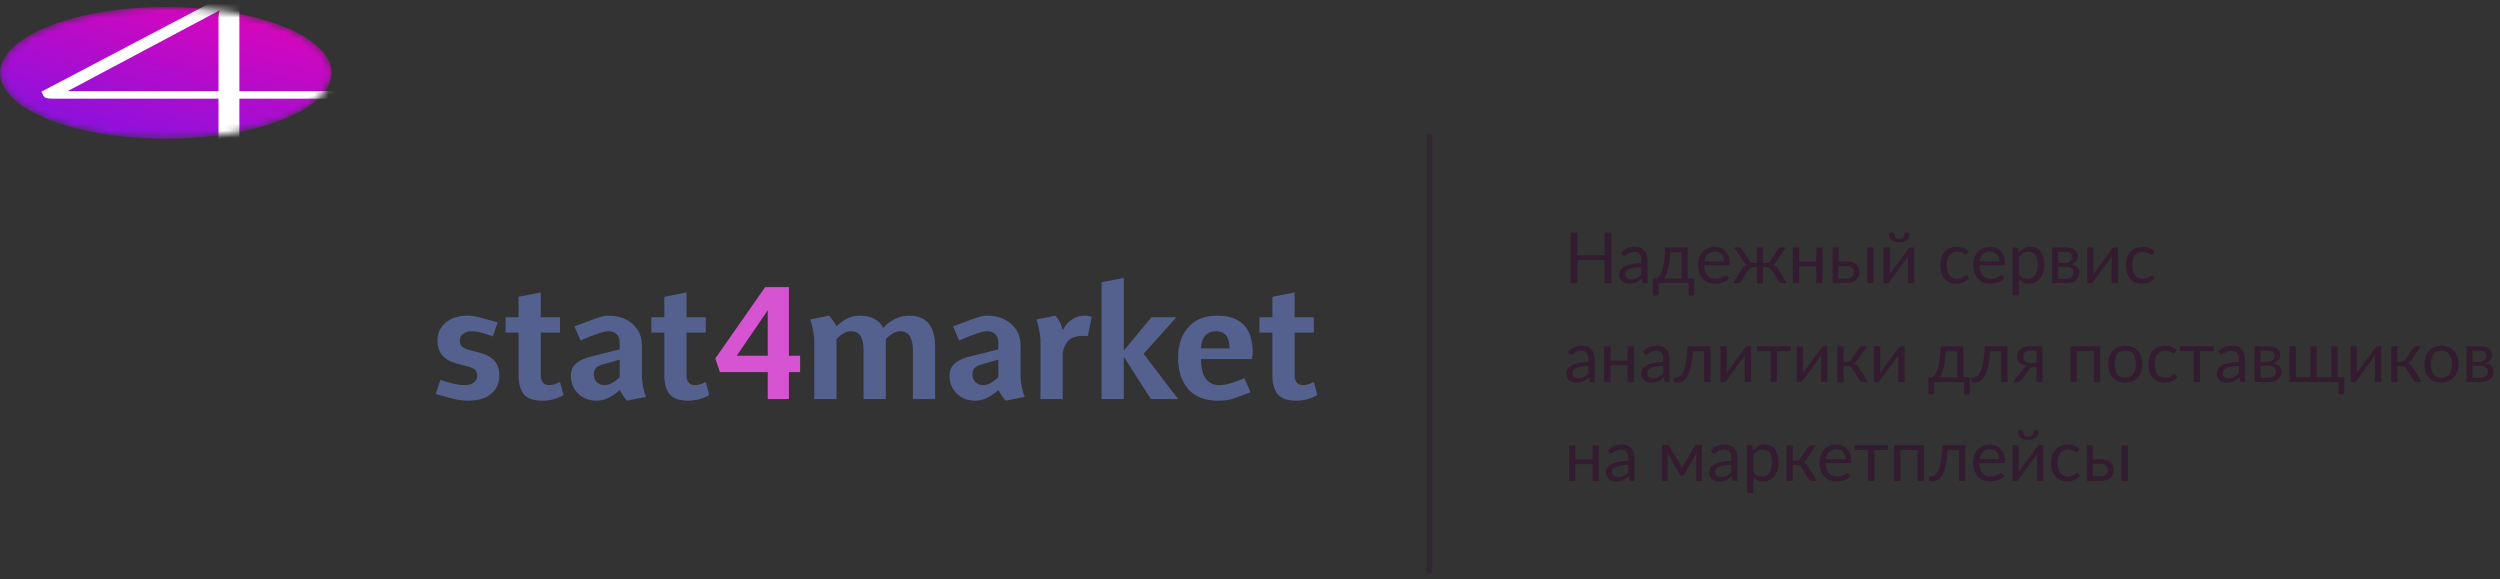 <svg width="354" height="82" viewBox="0 0 354 82" fill="none" xmlns="http://www.w3.org/2000/svg">
    <rect x="0" y="0" width="354" height="82" fill="#333333" stroke="none"/>
    <path d="M228.193 32.937v7.165h-.97v-3.26h-3.865v3.26h-.97v-7.165h.97v3.195h3.865v-3.195h.97ZM232.413 37.822a7.19 7.19 0 0 0-1.05.1c-.287.05-.522.117-.705.2a.994.994 0 0 0-.395.295.644.644 0 0 0-.12.38c0 .133.022.248.065.345a.68.68 0 0 0 .175.24.8.8 0 0 0 .265.135c.103.027.213.04.33.04.157 0 .3-.015.43-.045a1.909 1.909 0 0 0 .695-.355c.107-.083.21-.178.31-.285v-1.05Zm-2.875-2.07c.28-.27.582-.472.905-.605.323-.133.682-.2 1.075-.2.283 0 .535.047.755.14a1.548 1.548 0 0 1 .895.995c.077.237.115.497.115.78v3.24h-.395a.409.409 0 0 1-.2-.04c-.047-.03-.083-.087-.11-.17l-.1-.48a5.293 5.293 0 0 1-.39.33c-.127.093-.26.173-.4.24a2.16 2.16 0 0 1-.45.145 2.316 2.316 0 0 1-.525.055c-.197 0-.382-.027-.555-.08a1.345 1.345 0 0 1-.455-.25 1.211 1.211 0 0 1-.305-.415c-.073-.17-.11-.37-.11-.6 0-.2.055-.392.165-.575.11-.187.288-.352.535-.495.247-.143.568-.26.965-.35.397-.093.883-.147 1.46-.16v-.395c0-.393-.085-.69-.255-.89-.17-.203-.418-.305-.745-.305-.22 0-.405.028-.555.085a1.959 1.959 0 0 0-.385.185c-.107.067-.2.128-.28.185a.401.401 0 0 1-.23.08.265.265 0 0 1-.155-.045.48.48 0 0 1-.11-.12l-.16-.285ZM238.129 39.452v-3.715h-1.605c-.034.52-.08.98-.14 1.38-.06.4-.13.752-.21 1.055-.077.3-.164.555-.26.765-.094.21-.192.382-.295.515h2.51Zm1.79-.025v2.145c0 .087-.025.153-.075.2a.243.243 0 0 1-.185.075h-.545v-1.745h-4.26v1.49c0 .063-.02.122-.06.175-.037.053-.099.08-.185.08h-.56v-2.395h.165c.116 0 .231-.02.345-.06a.869.869 0 0 0 .335-.225c.106-.113.206-.272.3-.475.096-.203.183-.468.26-.795.076-.327.143-.723.2-1.19.056-.47.101-1.027.135-1.67h3.205v4.39h.925ZM244.123 37.017c0-.207-.03-.395-.09-.565a1.206 1.206 0 0 0-.255-.445 1.075 1.075 0 0 0-.405-.29 1.348 1.348 0 0 0-.545-.105c-.427 0-.765.125-1.015.375-.247.247-.4.59-.46 1.03h2.77Zm.72 2.375c-.11.133-.242.25-.395.35a2.563 2.563 0 0 1-.495.24 2.95 2.95 0 0 1-.54.14c-.187.033-.372.05-.555.05-.35 0-.674-.058-.97-.175a2.185 2.185 0 0 1-.765-.52 2.423 2.423 0 0 1-.5-.85 3.447 3.447 0 0 1-.18-1.16c0-.353.053-.683.16-.99.11-.307.266-.572.47-.795a2.1 2.1 0 0 1 .745-.53c.293-.13.623-.195.99-.195.303 0 .583.052.84.155.26.1.483.247.67.44.19.19.338.427.445.71.106.28.16.6.16.96 0 .14-.015.233-.045.28-.03.047-.087.07-.17.07h-3.385c.01.32.053.598.13.835.08.237.19.435.33.595.14.157.306.275.5.355.193.077.41.115.65.115.223 0 .415-.025.575-.075a2.919 2.919 0 0 0 .71-.335.39.39 0 0 1 .205-.08c.073 0 .13.028.17.085l.25.325ZM253.027 40.102h-.62a.747.747 0 0 1-.37-.075.487.487 0 0 1-.195-.235l-.985-1.575a.786.786 0 0 0-.705-.39h-.51v2.28h-.865v-2.28h-.505a.787.787 0 0 0-.705.39l-.985 1.575a.515.515 0 0 1-.205.235.72.72 0 0 1-.365.075h-.615l1.33-2.095c.086-.147.185-.265.295-.355.11-.09.245-.158.405-.205a.921.921 0 0 1-.325-.175 1.432 1.432 0 0 1-.245-.305l-1.32-1.93h.7c.086 0 .165.023.235.07.07.043.125.103.165.18l1.075 1.6c.073.11.161.195.265.255a.747.747 0 0 0 .365.085h.435v-2.19h.865v2.19h.425a.71.71 0 0 0 .64-.34l1.075-1.6a.453.453 0 0 1 .405-.25h.7l-1.32 1.93c-.077.123-.16.225-.25.305a.881.881 0 0 1-.32.175c.16.047.295.115.405.205.11.09.208.208.295.355l1.33 2.095ZM258.078 35.037v5.065h-.895v-2.37h-2.43v2.37h-.895v-5.065h.895v2.02h2.43v-2.02h.895ZM261.437 39.452c.18 0 .335-.022.465-.065a.923.923 0 0 0 .33-.19.802.802 0 0 0 .195-.29.96.96 0 0 0 .065-.36.986.986 0 0 0-.055-.335.666.666 0 0 0-.185-.28.872.872 0 0 0-.33-.19 1.554 1.554 0 0 0-.5-.07h-1.08v1.78h1.095Zm-.015-2.43c.35 0 .644.042.88.125.24.083.432.195.575.335.147.14.252.302.315.485.064.183.095.373.095.57 0 .227-.04.437-.12.63-.08.19-.198.355-.355.495-.156.137-.35.245-.58.325-.23.077-.495.115-.795.115h-1.945v-5.065h.85v1.985h1.08Zm3.87-1.985v5.065h-.89v-5.065h.89ZM271.054 35.037v5.065h-.89v-3.44c0-.067.003-.138.01-.215.007-.077.015-.153.025-.23-.03.067-.06.128-.09.185-.03.057-.062.108-.095.155l-2.445 3.325a.855.855 0 0 1-.14.155.265.265 0 0 1-.18.07h-.54v-5.065h.895v3.44c0 .063-.003.133-.01.21a6.554 6.554 0 0 1-.025.225c.03-.063.06-.122.09-.175.03-.057.06-.108.09-.155l2.445-3.325a.731.731 0 0 1 .14-.15.274.274 0 0 1 .185-.075h.535Zm-2.115-1.225c.137 0 .252-.015.345-.045a.501.501 0 0 0 .225-.155c.06-.07.103-.16.13-.27.027-.11.04-.245.04-.405h.52c.063 0 .112.028.145.085.033.057.05.118.05.185a.988.988 0 0 1-.1.45.987.987 0 0 1-.29.345 1.338 1.338 0 0 1-.455.215 2.28 2.28 0 0 1-.61.075 2.28 2.28 0 0 1-.61-.075 1.403 1.403 0 0 1-.46-.215 1.016 1.016 0 0 1-.285-.345.988.988 0 0 1-.1-.45c0-.067.017-.128.05-.185a.159.159 0 0 1 .145-.085h.52c0 .16.013.295.04.405.027.11.068.2.125.27.06.07.137.122.23.155.093.03.208.045.345.045ZM278.545 35.937a.426.426 0 0 1-.08.085.182.182 0 0 1-.11.03.304.304 0 0 1-.165-.06 2.271 2.271 0 0 0-.225-.14 1.6 1.6 0 0 0-.325-.135 1.469 1.469 0 0 0-.47-.065c-.25 0-.47.045-.66.135-.19.087-.35.213-.48.38a1.772 1.772 0 0 0-.29.605 3.047 3.047 0 0 0-.095.795c0 .307.035.58.105.82.07.237.168.437.295.6.13.16.285.283.465.37.183.083.388.125.615.125.216 0 .395-.025.535-.075.14-.053.255-.112.345-.175.093-.063.17-.12.23-.17a.29.29 0 0 1 .185-.08c.073 0 .13.028.17.085l.25.325c-.11.137-.235.253-.375.35-.14.097-.292.178-.455.245-.16.063-.329.11-.505.14-.177.03-.357.045-.54.045a2.23 2.23 0 0 1-.885-.175 2.033 2.033 0 0 1-.705-.505 2.4 2.4 0 0 1-.47-.82 3.314 3.314 0 0 1-.17-1.105c0-.377.051-.725.155-1.045.106-.32.26-.595.46-.825.203-.233.451-.415.745-.545.296-.13.636-.195 1.02-.195.356 0 .67.058.94.175.273.113.515.275.725.485l-.235.32ZM283.097 37.017c0-.207-.03-.395-.09-.565a1.206 1.206 0 0 0-.255-.445 1.075 1.075 0 0 0-.405-.29 1.348 1.348 0 0 0-.545-.105c-.427 0-.765.125-1.015.375-.247.247-.4.59-.46 1.03h2.77Zm.72 2.375c-.11.133-.242.25-.395.35a2.508 2.508 0 0 1-.495.24c-.173.063-.353.11-.54.14-.187.033-.372.05-.555.05a2.63 2.63 0 0 1-.97-.175 2.204 2.204 0 0 1-.765-.52 2.438 2.438 0 0 1-.5-.85 3.447 3.447 0 0 1-.18-1.16c0-.353.053-.683.16-.99.11-.307.267-.572.47-.795.203-.227.452-.403.745-.53.293-.13.623-.195.99-.195.303 0 .583.052.84.155.26.1.483.247.67.44.19.19.338.427.445.71.107.28.16.6.16.96 0 .14-.015.233-.045.28-.03.047-.087.07-.17.07h-3.385c.01.32.053.598.13.835.08.237.19.435.33.595.14.157.307.275.5.355.193.077.41.115.65.115.223 0 .415-.025.575-.075a2.919 2.919 0 0 0 .71-.335.39.39 0 0 1 .205-.08c.073 0 .13.028.17.085l.25.325ZM285.885 38.882c.164.22.342.375.535.465.194.09.41.135.65.135.474 0 .837-.168 1.09-.505.254-.337.38-.817.38-1.44 0-.33-.03-.613-.09-.85a1.593 1.593 0 0 0-.25-.58.975.975 0 0 0-.405-.335 1.345 1.345 0 0 0-.545-.105c-.29 0-.545.067-.765.2a2.232 2.232 0 0 0-.6.565v2.45Zm-.045-3.06c.214-.263.46-.475.74-.635.28-.16.6-.24.96-.24.294 0 .559.057.795.17.237.11.439.275.605.495.167.217.295.487.385.81.09.323.135.695.135 1.115 0 .373-.05.722-.15 1.045-.1.32-.245.598-.435.835a2.028 2.028 0 0 1-.69.555c-.27.133-.575.2-.915.2-.31 0-.576-.052-.8-.155a1.92 1.92 0 0 1-.585-.44v2.24h-.895v-6.78h.535c.127 0 .205.062.235.185l.08.6ZM292.531 39.477c.333 0 .597-.077.79-.23a.78.78 0 0 0 .29-.64.903.903 0 0 0-.055-.325.639.639 0 0 0-.18-.26.853.853 0 0 0-.335-.17 1.824 1.824 0 0 0-.505-.06h-1.095v1.685h1.09Zm-1.09-3.84v1.59h.975c.147 0 .282-.02.405-.06.127-.043.235-.102.325-.175a.823.823 0 0 0 .21-.27.815.815 0 0 0 .025-.62.55.55 0 0 0-.17-.235.853.853 0 0 0-.315-.165 1.53 1.53 0 0 0-.48-.065h-.975Zm1-.6c.313 0 .582.032.805.095.223.063.407.15.55.26a.98.98 0 0 1 .315.38c.067.147.1.303.1.47 0 .11-.015.225-.045.345a1.133 1.133 0 0 1-.465.645 1.529 1.529 0 0 1-.48.205c.387.067.685.202.895.405.21.2.315.465.315.795 0 .247-.05.462-.15.645-.097.18-.232.332-.405.455-.17.123-.37.215-.6.275-.23.06-.477.09-.74.09h-1.95v-5.065h1.855ZM299.892 35.037v5.065h-.89v-3.44c0-.067.003-.138.01-.215.007-.077.015-.153.025-.23-.03.067-.06.128-.09.185-.03.057-.062.108-.095.155l-2.445 3.325a.855.855 0 0 1-.14.155.265.265 0 0 1-.18.07h-.54v-5.065h.895v3.44c0 .063-.003.133-.01.21a6.554 6.554 0 0 1-.025.225c.03-.063.06-.122.09-.175.03-.057.06-.108.09-.155l2.445-3.325a.731.731 0 0 1 .14-.15.274.274 0 0 1 .185-.075h.535ZM304.824 35.937a.399.399 0 0 1-.08.085.18.18 0 0 1-.11.03.304.304 0 0 1-.165-.06 2.271 2.271 0 0 0-.225-.14 1.6 1.6 0 0 0-.325-.135 1.465 1.465 0 0 0-.47-.065c-.25 0-.47.045-.66.135-.19.087-.35.213-.48.38a1.79 1.79 0 0 0-.29.605 3.09 3.09 0 0 0-.095.795c0 .307.035.58.105.82.07.237.168.437.295.6.13.16.285.283.465.37.183.083.388.125.615.125.217 0 .395-.025.535-.075.14-.053.255-.112.345-.175.093-.063.17-.12.23-.17a.29.29 0 0 1 .185-.08c.073 0 .13.028.17.085l.25.325c-.11.137-.235.253-.375.35-.14.097-.292.178-.455.245-.16.063-.328.11-.505.14-.177.03-.357.045-.54.045a2.23 2.23 0 0 1-.885-.175 2.033 2.033 0 0 1-.705-.505 2.4 2.4 0 0 1-.47-.82 3.34 3.34 0 0 1-.17-1.105c0-.377.052-.725.155-1.045a2.4 2.4 0 0 1 .46-.825c.203-.233.452-.415.745-.545.297-.13.637-.195 1.02-.195.357 0 .67.058.94.175.273.113.515.275.725.485l-.235.32ZM224.923 51.822a7.19 7.19 0 0 0-1.05.1c-.287.05-.522.117-.705.2a.994.994 0 0 0-.395.295.644.644 0 0 0-.12.38c0 .133.022.248.065.345a.68.68 0 0 0 .175.24.8.8 0 0 0 .265.135c.103.027.213.04.33.04.157 0 .3-.015.43-.045a1.909 1.909 0 0 0 .695-.355c.107-.083.21-.178.31-.285v-1.05Zm-2.875-2.07c.28-.27.582-.472.905-.605.323-.133.682-.2 1.075-.2.283 0 .535.047.755.14a1.548 1.548 0 0 1 .895.995c.077.237.115.497.115.78v3.24h-.395a.409.409 0 0 1-.2-.04c-.047-.03-.083-.087-.11-.17l-.1-.48a5.293 5.293 0 0 1-.39.33c-.127.093-.26.173-.4.24a2.16 2.16 0 0 1-.45.145 2.316 2.316 0 0 1-.525.055c-.197 0-.382-.027-.555-.08a1.345 1.345 0 0 1-.455-.25 1.211 1.211 0 0 1-.305-.415c-.073-.17-.11-.37-.11-.6 0-.2.055-.392.165-.575.11-.187.288-.352.535-.495.247-.143.568-.26.965-.35.397-.093.883-.147 1.46-.16v-.395c0-.393-.085-.69-.255-.89-.17-.203-.418-.305-.745-.305-.22 0-.405.028-.555.085a1.959 1.959 0 0 0-.385.185c-.107.067-.2.128-.28.185a.401.401 0 0 1-.23.08.265.265 0 0 1-.155-.045.48.48 0 0 1-.11-.12l-.16-.285ZM231.369 49.037v5.065h-.895v-2.37h-2.43v2.37h-.895v-5.065h.895v2.02h2.43v-2.02h.895ZM235.528 51.822a7.19 7.19 0 0 0-1.05.1c-.286.05-.521.117-.705.2a1 1 0 0 0-.395.295.644.644 0 0 0-.12.38c0 .133.022.248.065.345a.692.692 0 0 0 .175.24.8.8 0 0 0 .265.135c.104.027.214.04.33.04.157 0 .3-.015.43-.045a1.909 1.909 0 0 0 .695-.355c.107-.083.21-.178.31-.285v-1.05Zm-2.875-2.07c.28-.27.582-.472.905-.605.324-.133.682-.2 1.075-.2.284 0 .535.047.755.14a1.548 1.548 0 0 1 .895.995c.077.237.115.497.115.78v3.24h-.395a.412.412 0 0 1-.2-.04c-.046-.03-.083-.087-.11-.17l-.1-.48a5.293 5.293 0 0 1-.39.33c-.126.093-.26.173-.4.24a2.16 2.16 0 0 1-.45.145 2.304 2.304 0 0 1-.525.055c-.196 0-.381-.027-.555-.08a1.345 1.345 0 0 1-.455-.25 1.224 1.224 0 0 1-.305-.415c-.073-.17-.11-.37-.11-.6 0-.2.055-.392.165-.575.11-.187.289-.352.535-.495.247-.143.569-.26.965-.35a7.219 7.219 0 0 1 1.46-.16v-.395c0-.393-.085-.69-.255-.89-.17-.203-.418-.305-.745-.305-.22 0-.405.028-.555.085a1.986 1.986 0 0 0-.385.185 6.16 6.16 0 0 0-.28.185.399.399 0 0 1-.23.08.267.267 0 0 1-.155-.045.48.48 0 0 1-.11-.12l-.16-.285ZM242.194 54.102h-.89v-4.365h-1.6c-.04.643-.1 1.2-.18 1.67-.08.467-.177.865-.29 1.195-.11.327-.235.593-.375.8a1.913 1.913 0 0 1-.435.475c-.15.113-.307.19-.47.23-.16.04-.32.06-.48.06-.283 0-.425-.045-.425-.135v-.565h.26c.113 0 .228-.02.345-.06a.878.878 0 0 0 .34-.23c.113-.113.222-.272.325-.475a4.07 4.07 0 0 0 .28-.8c.087-.33.16-.728.22-1.195.063-.47.112-1.027.145-1.67h3.23v5.065ZM247.949 49.037v5.065h-.89v-3.44c0-.067.003-.138.01-.215.006-.077.015-.153.025-.23-.03.067-.06.128-.09.185-.03.057-.062.108-.095.155l-2.445 3.325a.893.893 0 0 1-.14.155.27.27 0 0 1-.18.07h-.54v-5.065h.895v3.44c0 .063-.004.133-.01.21a6.554 6.554 0 0 1-.025.225c.03-.063.06-.122.09-.175.03-.057.06-.108.09-.155l2.445-3.325a.705.705 0 0 1 .14-.15.272.272 0 0 1 .185-.075h.535ZM253.566 49.717h-1.945v4.385h-.89v-4.385h-1.945v-.68h4.78v.68ZM258.759 49.037v5.065h-.89v-3.44c0-.067.004-.138.01-.215.007-.077.015-.153.025-.23-.03.067-.06.128-.09.185-.03.057-.061.108-.095.155l-2.445 3.325a.82.82 0 0 1-.14.155.265.265 0 0 1-.18.07h-.54v-5.065h.895v3.44c0 .063-.003.133-.01.21a4.745 4.745 0 0 1-.025.225c.03-.063.06-.122.09-.175.03-.057.06-.108.09-.155l2.445-3.325a.76.76 0 0 1 .14-.15.276.276 0 0 1 .185-.075h.535ZM263.241 49.287a.56.56 0 0 1 .185-.18.463.463 0 0 1 .245-.07h.695l-1.315 1.93c-.08.123-.163.225-.25.305a.933.933 0 0 1-.32.18c.16.043.295.112.405.205.11.09.208.207.295.35l1.33 2.095h-.62a.71.71 0 0 1-.37-.08.702.702 0 0 1-.225-.23l-.985-1.575a.77.77 0 0 0-.705-.39h-.545v2.28h-.895v-5.07h.895v2.19h.48a.71.71 0 0 0 .625-.34l1.075-1.6ZM269.687 49.037v5.065h-.89v-3.44c0-.067.003-.138.01-.215.007-.077.015-.153.025-.23-.03.067-.06.128-.09.185-.03.057-.062.108-.095.155l-2.445 3.325a.855.855 0 0 1-.14.155.265.265 0 0 1-.18.07h-.54v-5.065h.895v3.44c0 .063-.003.133-.01.21a6.554 6.554 0 0 1-.025.225c.03-.063.06-.122.09-.175.03-.057.06-.108.09-.155l2.445-3.325a.731.731 0 0 1 .14-.15.274.274 0 0 1 .185-.075h.535ZM277.142 53.452v-3.715h-1.605c-.033.52-.08.98-.14 1.38-.06.4-.13.752-.21 1.055a4.44 4.44 0 0 1-.26.765 2.46 2.46 0 0 1-.295.515h2.51Zm1.79-.025v2.145c0 .087-.025.153-.075.2a.24.24 0 0 1-.185.075h-.545v-1.745h-4.26v1.49c0 .063-.02.122-.06.175-.036.053-.098.08-.185.08h-.56v-2.395h.165c.117 0 .232-.02.345-.06a.854.854 0 0 0 .335-.225c.107-.113.207-.272.3-.475.097-.203.184-.468.26-.795.077-.327.144-.723.2-1.19.057-.47.102-1.027.135-1.67h3.205v4.39h.925ZM284.274 54.102h-.89v-4.365h-1.6c-.04.643-.1 1.2-.18 1.67-.08.467-.177.865-.29 1.195-.11.327-.235.593-.375.8a1.913 1.913 0 0 1-.435.475c-.15.113-.307.19-.47.23-.16.04-.32.06-.48.06-.283 0-.425-.045-.425-.135v-.565h.26c.113 0 .228-.02.345-.06a.878.878 0 0 0 .34-.23c.113-.113.222-.272.325-.475a4.07 4.07 0 0 0 .28-.8c.087-.33.16-.728.22-1.195.063-.47.112-1.027.145-1.67h3.23v5.065ZM288.349 51.402v-1.765h-.85a1.2 1.2 0 0 0-.48.085.87.87 0 0 0-.315.21.735.735 0 0 0-.165.285.985.985 0 0 0-.05.31c0 .273.1.488.3.645.2.153.473.23.82.23h.74Zm.85-2.365v5.065h-.85v-2.135h-.39a.932.932 0 0 0-.235.025.56.56 0 0 0-.16.06.411.411 0 0 0-.115.105c-.034.04-.069.087-.105.14l-1.11 1.495a.589.589 0 0 1-.21.235c-.08.05-.199.075-.355.075h-.62l1.47-1.91c.12-.2.278-.333.475-.4a2.084 2.084 0 0 1-.65-.18 1.544 1.544 0 0 1-.435-.305c-.11-.12-.19-.252-.24-.395a1.313 1.313 0 0 1-.075-.435c0-.173.033-.347.1-.52.07-.173.18-.327.33-.46.15-.137.343-.247.58-.33.24-.087.53-.13.87-.13h1.725ZM297.394 54.102h-.895v-4.385h-2.43v4.385h-.895v-5.065h4.22v5.065ZM300.944 48.957c.37 0 .703.062 1 .185a2.148 2.148 0 0 1 1.24 1.35c.113.32.17.678.17 1.075 0 .4-.057.76-.17 1.08a2.15 2.15 0 0 1-1.24 1.345c-.297.12-.63.18-1 .18-.374 0-.71-.06-1.01-.18a2.142 2.142 0 0 1-.76-.525c-.21-.227-.372-.5-.485-.82a3.31 3.31 0 0 1-.165-1.08c0-.397.055-.755.165-1.075.113-.323.275-.598.485-.825a2.14 2.14 0 0 1 .76-.525 2.63 2.63 0 0 1 1.01-.185Zm0 4.52c.5 0 .873-.167 1.12-.5.246-.337.37-.805.37-1.405 0-.603-.124-1.073-.37-1.41-.247-.337-.62-.505-1.12-.505-.254 0-.475.043-.665.13a1.247 1.247 0 0 0-.47.375 1.704 1.704 0 0 0-.28.605c-.06.237-.09.505-.09.805 0 .6.123 1.068.37 1.405.25.333.628.5 1.135.5ZM308.008 49.937a.426.426 0 0 1-.08.085.182.182 0 0 1-.11.03.304.304 0 0 1-.165-.06 2.271 2.271 0 0 0-.225-.14 1.6 1.6 0 0 0-.325-.135 1.469 1.469 0 0 0-.47-.065c-.25 0-.47.045-.66.135-.19.087-.35.213-.48.38a1.772 1.772 0 0 0-.29.605 3.047 3.047 0 0 0-.095.795c0 .307.035.58.105.82.07.237.168.437.295.6.13.16.285.283.465.37.183.083.388.125.615.125.216 0 .395-.025.535-.075.14-.053.255-.112.345-.175.093-.063.17-.12.23-.17a.29.29 0 0 1 .185-.08c.073 0 .13.028.17.085l.25.325c-.11.137-.235.253-.375.35-.14.097-.292.178-.455.245-.16.063-.329.11-.505.14-.177.03-.357.045-.54.045a2.23 2.23 0 0 1-.885-.175 2.033 2.033 0 0 1-.705-.505 2.4 2.4 0 0 1-.47-.82 3.314 3.314 0 0 1-.17-1.105c0-.377.051-.725.155-1.045.106-.32.26-.595.46-.825.203-.233.451-.415.745-.545.296-.13.636-.195 1.02-.195.356 0 .67.058.94.175.273.113.515.275.725.485l-.235.32ZM313.468 49.717h-1.945v4.385h-.89v-4.385h-1.945v-.68h4.78v.68ZM317.013 51.822a7.19 7.19 0 0 0-1.05.1c-.287.05-.522.117-.705.2a.994.994 0 0 0-.395.295.644.644 0 0 0-.12.38c0 .133.021.248.065.345a.667.667 0 0 0 .175.24.79.79 0 0 0 .265.135c.103.027.213.04.33.04.156 0 .3-.015.43-.045.13-.033.251-.08.365-.14.116-.06.226-.132.33-.215.106-.083.21-.178.31-.285v-1.05Zm-2.875-2.07c.28-.27.581-.472.905-.605a2.79 2.79 0 0 1 1.075-.2c.283 0 .535.047.755.14a1.548 1.548 0 0 1 .895.995c.076.237.115.497.115.78v3.24h-.395a.406.406 0 0 1-.2-.04c-.047-.03-.084-.087-.11-.17l-.1-.48a5.743 5.743 0 0 1-.39.33c-.127.093-.26.173-.4.24a2.16 2.16 0 0 1-.45.145 2.316 2.316 0 0 1-.525.055c-.197 0-.382-.027-.555-.08a1.335 1.335 0 0 1-.455-.25 1.198 1.198 0 0 1-.305-.415c-.074-.17-.11-.37-.11-.6 0-.2.055-.392.165-.575.11-.187.288-.352.535-.495.246-.143.568-.26.965-.35.396-.093.883-.147 1.46-.16v-.395c0-.393-.085-.69-.255-.89-.17-.203-.419-.305-.745-.305-.22 0-.405.028-.555.085a1.959 1.959 0 0 0-.385.185c-.107.067-.2.128-.28.185a.403.403 0 0 1-.23.08.265.265 0 0 1-.155-.045.463.463 0 0 1-.11-.12l-.16-.285ZM321.183 53.477c.334 0 .597-.077.79-.23a.778.778 0 0 0 .29-.64.903.903 0 0 0-.055-.325.62.62 0 0 0-.18-.26.853.853 0 0 0-.335-.17 1.819 1.819 0 0 0-.505-.06h-1.095v1.685h1.09Zm-1.09-3.84v1.59h.975c.147 0 .282-.02.405-.06.127-.043.235-.102.325-.175a.823.823 0 0 0 .21-.27.815.815 0 0 0 .025-.62.55.55 0 0 0-.17-.235.853.853 0 0 0-.315-.165 1.53 1.53 0 0 0-.48-.065h-.975Zm1-.6c.314 0 .582.032.805.095.224.063.407.15.55.26a.964.964 0 0 1 .315.38c.067.147.1.303.1.47 0 .11-.015.225-.045.345a1.133 1.133 0 0 1-.465.645 1.509 1.509 0 0 1-.48.205c.387.067.685.202.895.405.21.2.315.465.315.795 0 .247-.05.462-.15.645-.096.18-.231.332-.405.455-.17.123-.37.215-.6.275-.23.06-.476.09-.74.09h-1.95v-5.065h1.855ZM331.944 53.427v2.145c0 .087-.025.153-.075.2a.24.24 0 0 1-.185.075h-.55v-1.745h-6.935v-5.065h.895v4.39h2.065v-4.39h.895v4.39h2.065v-4.39h.895v4.39h.93ZM337.187 49.037v5.065h-.89v-3.44c0-.067.003-.138.01-.215.007-.077.015-.153.025-.23-.03.067-.06.128-.09.185-.03.057-.062.108-.095.155l-2.445 3.325a.855.855 0 0 1-.14.155.265.265 0 0 1-.18.07h-.54v-5.065h.895v3.44c0 .063-.003.133-.01.21a6.554 6.554 0 0 1-.025.225c.03-.063.06-.122.09-.175.03-.057.06-.108.09-.155l2.445-3.325a.731.731 0 0 1 .14-.15.274.274 0 0 1 .185-.075h.535ZM341.669 49.287a.56.56 0 0 1 .185-.18.463.463 0 0 1 .245-.07h.695l-1.315 1.93c-.08.123-.163.225-.25.305a.933.933 0 0 1-.32.18c.16.043.295.112.405.205.11.09.208.207.295.35l1.33 2.095h-.62a.71.71 0 0 1-.37-.08.702.702 0 0 1-.225-.23l-.985-1.575a.77.77 0 0 0-.705-.39h-.545v2.28h-.895v-5.07h.895v2.19h.48a.71.71 0 0 0 .625-.34l1.075-1.6ZM345.709 48.957c.37 0 .704.062 1 .185.297.123.55.298.76.525.21.227.37.502.48.825.114.32.17.678.17 1.075 0 .4-.056.76-.17 1.08-.11.32-.27.593-.48.82-.21.227-.463.402-.76.525-.296.12-.63.18-1 .18a2.7 2.7 0 0 1-1.01-.18 2.15 2.15 0 0 1-.76-.525c-.21-.227-.371-.5-.485-.82a3.31 3.31 0 0 1-.165-1.08c0-.397.055-.755.165-1.075.114-.323.275-.598.485-.825.21-.227.464-.402.76-.525.3-.123.637-.185 1.01-.185Zm0 4.52c.5 0 .874-.167 1.12-.5.247-.337.37-.805.37-1.405 0-.603-.123-1.073-.37-1.41-.246-.337-.62-.505-1.12-.505a1.59 1.59 0 0 0-.665.13 1.263 1.263 0 0 0-.47.375 1.74 1.74 0 0 0-.28.605c-.06.237-.09.505-.09.805 0 .6.124 1.068.37 1.405.25.333.629.5 1.135.5ZM351.193 53.477c.333 0 .597-.077.79-.23a.778.778 0 0 0 .29-.64.903.903 0 0 0-.055-.325.63.63 0 0 0-.18-.26.853.853 0 0 0-.335-.17 1.819 1.819 0 0 0-.505-.06h-1.095v1.685h1.09Zm-1.09-3.84v1.59h.975c.147 0 .282-.02.405-.06.127-.043.235-.102.325-.175a.823.823 0 0 0 .21-.27.815.815 0 0 0 .025-.62.55.55 0 0 0-.17-.235.853.853 0 0 0-.315-.165 1.53 1.53 0 0 0-.48-.065h-.975Zm1-.6c.313 0 .582.032.805.095.224.063.407.15.55.26a.98.98 0 0 1 .315.38c.067.147.1.303.1.47 0 .11-.015.225-.045.345a1.133 1.133 0 0 1-.465.645 1.519 1.519 0 0 1-.48.205c.387.067.685.202.895.405.21.2.315.465.315.795 0 .247-.05.462-.15.645-.097.18-.232.332-.405.455-.17.123-.37.215-.6.275-.23.06-.477.09-.74.09h-1.95v-5.065h1.855ZM226.398 63.037v5.065h-.895v-2.37h-2.43v2.37h-.895v-5.065h.895v2.02h2.43v-2.02h.895ZM230.558 65.822a7.19 7.19 0 0 0-1.05.1c-.287.05-.522.117-.705.2a.994.994 0 0 0-.395.295.644.644 0 0 0-.12.38c0 .133.021.248.065.345a.667.667 0 0 0 .175.24.79.79 0 0 0 .265.135c.103.027.213.04.33.04.156 0 .3-.015.43-.045.13-.033.251-.08.365-.14.116-.06.226-.132.33-.215.106-.083.21-.178.31-.285v-1.05Zm-2.875-2.07c.28-.27.581-.472.905-.605.323-.133.681-.2 1.075-.2.283 0 .535.047.755.14a1.548 1.548 0 0 1 .895.995c.076.237.115.497.115.78v3.24h-.395a.406.406 0 0 1-.2-.04c-.047-.03-.084-.087-.11-.17l-.1-.48a5.743 5.743 0 0 1-.39.33c-.127.093-.26.173-.4.24a2.16 2.16 0 0 1-.45.145 2.316 2.316 0 0 1-.525.055c-.197 0-.382-.027-.555-.08a1.335 1.335 0 0 1-.455-.25 1.198 1.198 0 0 1-.305-.415c-.074-.17-.11-.37-.11-.6 0-.2.055-.392.165-.575.11-.187.288-.352.535-.495.246-.143.568-.26.965-.35.396-.093.883-.147 1.46-.16v-.395c0-.393-.085-.69-.255-.89-.17-.203-.419-.305-.745-.305-.22 0-.405.028-.555.085a1.959 1.959 0 0 0-.385.185c-.107.067-.2.128-.28.185a.403.403 0 0 1-.23.08.265.265 0 0 1-.155-.045.463.463 0 0 1-.11-.12l-.16-.285ZM240.987 63.022v5.08h-.805v-3.365c0-.093.005-.197.015-.31.013-.117.03-.225.05-.325l-1.76 3.085a.34.34 0 0 1-.105.12.256.256 0 0 1-.15.045h-.1a.28.28 0 0 1-.155-.045.34.34 0 0 1-.105-.12l-1.79-3.095c.017.1.032.21.045.33.013.117.02.222.02.315v3.365h-.805v-5.08h.715a.41.41 0 0 1 .185.045c.06.027.112.078.155.155l1.58 2.64c.077.153.145.315.205.485a3.07 3.07 0 0 1 .2-.485l1.55-2.64a.342.342 0 0 1 .155-.16.452.452 0 0 1 .185-.04h.715ZM245.138 65.822a7.19 7.19 0 0 0-1.05.1c-.287.05-.522.117-.705.2a.994.994 0 0 0-.395.295.644.644 0 0 0-.12.38c0 .133.021.248.065.345a.667.667 0 0 0 .175.24.79.79 0 0 0 .265.135c.103.027.213.04.33.04.156 0 .3-.015.43-.045.13-.033.251-.08.365-.14.116-.06.226-.132.33-.215.106-.083.21-.178.31-.285v-1.05Zm-2.875-2.07c.28-.27.581-.472.905-.605.323-.133.681-.2 1.075-.2.283 0 .535.047.755.14a1.548 1.548 0 0 1 .895.995c.076.237.115.497.115.78v3.24h-.395a.406.406 0 0 1-.2-.04c-.047-.03-.084-.087-.11-.17l-.1-.48a5.743 5.743 0 0 1-.39.33c-.127.093-.26.173-.4.24a2.16 2.16 0 0 1-.45.145 2.316 2.316 0 0 1-.525.055c-.197 0-.382-.027-.555-.08a1.335 1.335 0 0 1-.455-.25 1.198 1.198 0 0 1-.305-.415c-.074-.17-.11-.37-.11-.6 0-.2.055-.392.165-.575.11-.187.288-.352.535-.495.246-.143.568-.26.965-.35.396-.093.883-.147 1.46-.16v-.395c0-.393-.085-.69-.255-.89-.17-.203-.419-.305-.745-.305-.22 0-.405.028-.555.085a1.959 1.959 0 0 0-.385.185c-.107.067-.2.128-.28.185a.403.403 0 0 1-.23.08.265.265 0 0 1-.155-.045.463.463 0 0 1-.11-.12l-.16-.285ZM248.258 66.882c.164.22.342.375.535.465.194.09.41.135.65.135.474 0 .837-.168 1.09-.505.254-.337.38-.817.38-1.44 0-.33-.03-.613-.09-.85a1.593 1.593 0 0 0-.25-.58.976.976 0 0 0-.405-.335 1.345 1.345 0 0 0-.545-.105c-.29 0-.545.067-.765.2a2.233 2.233 0 0 0-.6.565v2.45Zm-.045-3.06c.214-.263.46-.475.74-.635.28-.16.6-.24.96-.24.294 0 .559.057.795.17.237.11.439.275.605.495.167.217.295.487.385.81.09.323.135.695.135 1.115 0 .373-.05.722-.15 1.045-.1.32-.245.598-.435.835a2.028 2.028 0 0 1-.69.555c-.27.133-.575.2-.915.2-.31 0-.576-.052-.8-.155a1.92 1.92 0 0 1-.585-.44v2.24h-.895v-6.78h.535c.127 0 .205.062.235.185l.08.6ZM256.034 63.287a.56.56 0 0 1 .185-.18.463.463 0 0 1 .245-.07h.695l-1.315 1.93c-.08.123-.163.225-.25.305a.932.932 0 0 1-.32.18c.16.043.295.112.405.205.11.09.208.207.295.35l1.33 2.095h-.62a.71.71 0 0 1-.37-.08.7.7 0 0 1-.225-.23l-.985-1.575a.77.77 0 0 0-.705-.39h-.545v2.28h-.895v-5.07h.895v2.19h.48a.71.71 0 0 0 .625-.34l1.075-1.6ZM261.33 65.017c0-.207-.03-.395-.09-.565a1.206 1.206 0 0 0-.255-.445 1.075 1.075 0 0 0-.405-.29 1.348 1.348 0 0 0-.545-.105c-.427 0-.765.125-1.015.375-.247.247-.4.59-.46 1.03h2.77Zm.72 2.375c-.11.133-.242.25-.395.35a2.563 2.563 0 0 1-.495.24 2.95 2.95 0 0 1-.54.14c-.187.033-.372.05-.555.05-.35 0-.674-.058-.97-.175a2.185 2.185 0 0 1-.765-.52 2.423 2.423 0 0 1-.5-.85 3.447 3.447 0 0 1-.18-1.16c0-.353.053-.683.16-.99.11-.307.266-.572.47-.795a2.1 2.1 0 0 1 .745-.53c.293-.13.623-.195.99-.195.303 0 .583.052.84.155.26.1.483.247.67.44.19.19.338.427.445.71.106.28.16.6.16.96 0 .14-.015.233-.045.28-.03.047-.087.07-.17.07h-3.385c.01.32.053.598.13.835.08.237.19.435.33.595.14.157.306.275.5.355.193.077.41.115.65.115.223 0 .415-.025.575-.075a2.908 2.908 0 0 0 .71-.335.39.39 0 0 1 .205-.08c.073 0 .13.028.17.085l.25.325ZM267.355 63.717h-1.945v4.385h-.89v-4.385h-1.945v-.68h4.78v.68ZM272.423 68.102h-.895v-4.385h-2.43v4.385h-.895v-5.065h4.22v5.065ZM278.278 68.102h-.89v-4.365h-1.6c-.04.643-.1 1.2-.18 1.67-.08.467-.177.865-.29 1.195-.11.327-.235.593-.375.8a1.913 1.913 0 0 1-.435.475c-.15.113-.307.19-.47.23-.16.04-.32.06-.48.06-.283 0-.425-.045-.425-.135v-.565h.26c.113 0 .228-.02.345-.06a.878.878 0 0 0 .34-.23c.113-.113.222-.272.325-.475a4.07 4.07 0 0 0 .28-.8c.087-.33.16-.728.22-1.195.063-.47.112-1.027.145-1.67h3.23v5.065ZM283.078 65.017c0-.207-.03-.395-.09-.565a1.206 1.206 0 0 0-.255-.445 1.075 1.075 0 0 0-.405-.29 1.348 1.348 0 0 0-.545-.105c-.427 0-.765.125-1.015.375-.247.247-.4.59-.46 1.03h2.77Zm.72 2.375c-.11.133-.242.25-.395.35a2.563 2.563 0 0 1-.495.24 2.95 2.95 0 0 1-.54.14c-.187.033-.372.05-.555.05-.35 0-.674-.058-.97-.175a2.185 2.185 0 0 1-.765-.52 2.423 2.423 0 0 1-.5-.85 3.447 3.447 0 0 1-.18-1.16c0-.353.053-.683.16-.99.11-.307.266-.572.47-.795a2.1 2.1 0 0 1 .745-.53c.293-.13.623-.195.99-.195.303 0 .583.052.84.155.26.1.483.247.67.44.19.19.338.427.445.71.106.28.16.6.16.96 0 .14-.015.233-.045.28-.03.047-.087.07-.17.07h-3.385c.01.32.053.598.13.835.08.237.19.435.33.595.14.157.306.275.5.355.193.077.41.115.65.115.223 0 .415-.025.575-.075a2.908 2.908 0 0 0 .71-.335.39.39 0 0 1 .205-.08c.073 0 .13.028.17.085l.25.325ZM289.316 63.037v5.065h-.89v-3.44c0-.067.003-.138.01-.215.006-.077.015-.153.025-.23-.03.067-.06.128-.09.185-.03.057-.062.108-.095.155l-2.445 3.325a.893.893 0 0 1-.14.155.27.27 0 0 1-.18.07h-.54v-5.065h.895v3.44c0 .063-.004.133-.01.21a6.554 6.554 0 0 1-.025.225c.03-.063.06-.122.09-.175.03-.057.06-.108.09-.155l2.445-3.325a.708.708 0 0 1 .14-.15.272.272 0 0 1 .185-.075h.535Zm-2.115-1.225c.136 0 .251-.015.345-.045a.5.5 0 0 0 .225-.155c.06-.07.103-.16.13-.27.026-.11.04-.245.04-.405h.52a.16.16 0 0 1 .145.085c.033.057.05.118.05.185 0 .167-.034.317-.1.45a.998.998 0 0 1-.29.345 1.347 1.347 0 0 1-.455.215c-.18.05-.384.075-.61.075-.227 0-.43-.025-.61-.075a1.393 1.393 0 0 1-.46-.215.994.994 0 0 1-.285-.345.988.988 0 0 1-.1-.45c0-.067.016-.128.05-.185a.158.158 0 0 1 .145-.085h.52c0 .16.013.295.04.405.026.11.068.2.125.27.06.07.136.122.23.155.093.03.208.045.345.045ZM294.248 63.937a.425.425 0 0 1-.08.085.182.182 0 0 1-.11.03.304.304 0 0 1-.165-.06 2.271 2.271 0 0 0-.225-.14 1.6 1.6 0 0 0-.325-.135 1.469 1.469 0 0 0-.47-.065c-.25 0-.47.045-.66.135-.19.087-.35.213-.48.38a1.772 1.772 0 0 0-.29.605 3.048 3.048 0 0 0-.095.795c0 .307.035.58.105.82.07.237.168.437.295.6.13.16.285.283.465.37.183.083.388.125.615.125.216 0 .395-.025.535-.075.14-.053.255-.112.345-.175.093-.063.17-.12.23-.17a.29.29 0 0 1 .185-.08c.073 0 .13.028.17.085l.25.325c-.11.137-.235.253-.375.35-.14.097-.292.178-.455.245-.16.063-.329.11-.505.14-.177.03-.357.045-.54.045a2.23 2.23 0 0 1-.885-.175 2.033 2.033 0 0 1-.705-.505 2.4 2.4 0 0 1-.47-.82 3.314 3.314 0 0 1-.17-1.105c0-.377.051-.725.155-1.045.106-.32.26-.595.46-.825.203-.233.451-.415.745-.545.296-.13.636-.195 1.02-.195.356 0 .67.058.94.175.273.113.515.275.725.485l-.235.32ZM297.443 67.452c.18 0 .335-.022.465-.065a.932.932 0 0 0 .33-.19.802.802 0 0 0 .195-.29.98.98 0 0 0 .065-.36.986.986 0 0 0-.055-.335.666.666 0 0 0-.185-.28.872.872 0 0 0-.33-.19 1.554 1.554 0 0 0-.5-.07h-1.08v1.78h1.095Zm-.015-2.43c.35 0 .643.042.88.125.24.083.432.195.575.335.147.14.252.302.315.485a1.742 1.742 0 0 1-.025 1.2c-.08.19-.198.355-.355.495-.156.137-.35.245-.58.325-.23.077-.495.115-.795.115h-1.945v-5.065h.85v1.985h1.08Zm3.87-1.985v5.065h-.89v-5.065h.89Z" fill="#331A2F" fill-opacity=".9"/>
    <path stroke="#331A2F" stroke-opacity=".5" stroke-width=".777" d="M202.434 19v62.168"/>
    <path d="M66.203 56.734c-.594 0-1.28-.09-2.055-.272l-2.452-.669.669-2.006c1.387.496 2.542.743 3.467.743.495 0 .908-.115 1.238-.346a1.09 1.09 0 0 0 .495-.941c0-.397-.107-.694-.322-.892-.214-.198-.61-.371-1.188-.52l-1.338-.347c-1.849-.479-2.773-1.568-2.773-3.269 0-1.023.388-1.865 1.164-2.526.792-.66 1.824-.99 3.095-.99.512 0 1.115.09 1.808.272l2.452.669-.669 2.006c-1.337-.496-2.352-.743-3.046-.743-.462 0-.85.124-1.164.371-.314.231-.47.537-.47.916 0 .397.107.694.322.892.214.198.61.371 1.188.52l1.313.347c.99.264 1.7.668 2.13 1.213.429.529.643 1.214.643 2.056 0 1.007-.38 1.849-1.139 2.526-.76.66-1.882.99-3.368.99Zm10.592 0c-1.239 0-2.114-.305-2.625-.916-.496-.61-.743-1.544-.743-2.798V47.1h-1.833v-2.178h1.833v-2.898l3.145-.619v3.517h2.724V47.1h-2.724v5.968c0 .974.396 1.461 1.188 1.461.48 0 .991-.148 1.536-.446l.495 1.858a5.851 5.851 0 0 1-2.996.792Zm7.71 0c-1.122 0-2.014-.346-2.674-1.04a3.467 3.467 0 0 1-.99-2.476c0-.71.23-1.28.693-1.709.479-.446 1.222-.792 2.229-1.04l3.987-.99v-1.016c0-.479-.149-.858-.446-1.14-.28-.28-.677-.42-1.189-.42-.578 0-1.882.437-3.912 1.312l-.867-2.006 2.823-1.04c.858-.313 1.486-.47 1.882-.47 1.502 0 2.683.396 3.541 1.189.875.775 1.313 1.799 1.313 3.07v4.26c0 .313.05.784.148 1.411.116.611.264 1.131.446 1.56l-2.7.545c-.33-.363-.676-.867-1.04-1.51-1.105 1.007-2.187 1.51-3.243 1.51Zm1.115-2.204c.644 0 1.354-.371 2.13-1.114v-2.501l-2.477.718c-.792.23-1.188.668-1.188 1.312 0 .496.14.884.42 1.164.281.28.653.421 1.115.421Zm11.816 2.204c-1.238 0-2.113-.305-2.625-.916-.495-.61-.743-1.544-.743-2.798V47.1h-1.832v-2.178h1.832v-2.898l3.145-.619v3.517h2.724V47.1h-2.724v5.968c0 .974.396 1.461 1.189 1.461.479 0 .99-.148 1.535-.446l.496 1.858a5.854 5.854 0 0 1-2.997.792Zm34.976-.223h-3.145v-6.76c0-.99-.148-1.709-.445-2.155-.281-.462-.735-.693-1.362-.693-.628 0-1.305.371-2.031 1.114v8.494h-3.145v-6.76c0-.99-.141-1.709-.421-2.155-.281-.462-.743-.693-1.387-.693-.611 0-1.288.371-2.031 1.114v8.494H115.3v-8.296c0-.313-.058-.776-.173-1.387-.099-.627-.24-1.155-.421-1.584l2.674-.545c.347.346.702.85 1.065 1.51 1.04-1.007 2.122-1.51 3.244-1.51 1.668 0 2.799.586 3.393 1.758.363-.479.883-.892 1.56-1.238.677-.347 1.354-.52 2.031-.52 1.255 0 2.187.363 2.798 1.09.628.726.941 1.857.941 3.392v7.33Zm5.71.223c-1.122 0-2.014-.346-2.674-1.04a3.465 3.465 0 0 1-.991-2.476c0-.71.231-1.28.694-1.709.478-.446 1.221-.792 2.228-1.04l3.987-.99v-1.016c0-.479-.148-.858-.445-1.14-.281-.28-.677-.42-1.189-.42-.578 0-1.882.437-3.913 1.312l-.867-2.006 2.824-1.04c.858-.313 1.485-.47 1.882-.47 1.502 0 2.682.396 3.541 1.189.875.775 1.312 1.799 1.312 3.07v4.26c0 .313.05.784.149 1.411.116.611.264 1.131.446 1.56l-2.699.545c-.331-.363-.677-.867-1.041-1.51-1.106 1.007-2.187 1.51-3.244 1.51Zm1.115-2.204c.644 0 1.353-.371 2.129-1.114v-2.501l-2.476.718c-.792.23-1.189.668-1.189 1.312 0 .496.141.884.421 1.164.281.28.652.421 1.115.421Zm11.24 1.981h-3.145v-8.296c0-.313-.057-.776-.173-1.387-.099-.627-.239-1.155-.421-1.584l2.675-.545c.511.512.866 1.205 1.064 2.08.331-.66.768-1.172 1.313-1.535a3.267 3.267 0 0 1 1.808-.545c.363 0 .693.058.99.173l-.545 2.7h-.817c-.776 0-1.387.19-1.832.569-.43.363-.735.974-.917 1.833v6.537Zm16.354 0h-3.863l-3.839-5.993v5.993h-3.145V39.97l3.145-.62v10.303l3.913-4.73h3.541l-4.655 5.175 4.903 6.414Zm5.637.223c-1.865 0-3.277-.553-4.234-1.659-.941-1.123-1.412-2.592-1.412-4.408 0-1.816.487-3.26 1.461-4.334.974-1.09 2.328-1.634 4.061-1.634 3.352 0 5.028 1.742 5.028 5.225 0 .363-.042.669-.124.916h-7.182c0 1.238.223 2.163.669 2.774.462.61 1.098.916 1.907.916.908 0 2.096-.33 3.566-.99l.866 2.005-2.625.966c-.445.149-1.106.223-1.981.223Zm-.297-9.831c-.66 0-1.18.23-1.56.693-.363.463-.545 1.04-.545 1.734h4.037c0-1.618-.644-2.427-1.932-2.427Zm11.368 9.831c-1.239 0-2.114-.305-2.626-.916-.495-.61-.742-1.544-.742-2.798V47.1h-1.833v-2.178h1.833v-2.898l3.145-.619v3.517h2.724V47.1h-2.724v5.968c0 .974.396 1.461 1.188 1.461.479 0 .991-.148 1.536-.446l.495 1.858a5.851 5.851 0 0 1-2.996.792Z" fill="#54618E"/>
    <path d="M111.71 56.511h-2.997v-3.813h-6.761l-.668-1.932 7.058-10.104h3.368v9.708h1.585v2.328h-1.585v3.813Zm-2.997-6.141V43.93l-4.383 6.439h4.383Z" fill="#D653D2"/>
    <mask id="b" style="mask-type:alpha" maskUnits="userSpaceOnUse" x="0" y="0" width="47" height="20">
        <ellipse cx="23.474" cy="10.32" rx="23.474" ry="9.326" fill="url(#a)"/>
    </mask>
    <g mask="url(#b)">
        <ellipse cx="23.474" cy="10.32" rx="23.474" ry="9.326" fill="url(#c)"/>
        <path d="M30.94 12.908V2.542c0-.159.012-.331.035-.518.047-.186.094-.377.141-.573L9.566 12.908H30.94Zm19.948 0v.728c0 .102-.083.186-.247.251-.14.056-.375.084-.704.084h-16.04v5.68H30.94v-5.68H7.383c-.352 0-.622-.028-.81-.084-.187-.065-.317-.149-.387-.251l-.317-.658L30.905-.172h2.993v13.08h16.99Z" fill="#fff"/>
    </g>
    <defs>
        <linearGradient id="a" x1="53.991" y1="-4.602" x2="45.384" y2="28.051" gradientUnits="userSpaceOnUse">
            <stop stop-color="#F0A"/>
            <stop offset="1" stop-color="#8912DE"/>
        </linearGradient>
        <linearGradient id="c" x1="53.991" y1="-4.602" x2="45.384" y2="28.051" gradientUnits="userSpaceOnUse">
            <stop stop-color="#F0A"/>
            <stop offset="1" stop-color="#8912DE"/>
        </linearGradient>
    </defs>
</svg>

